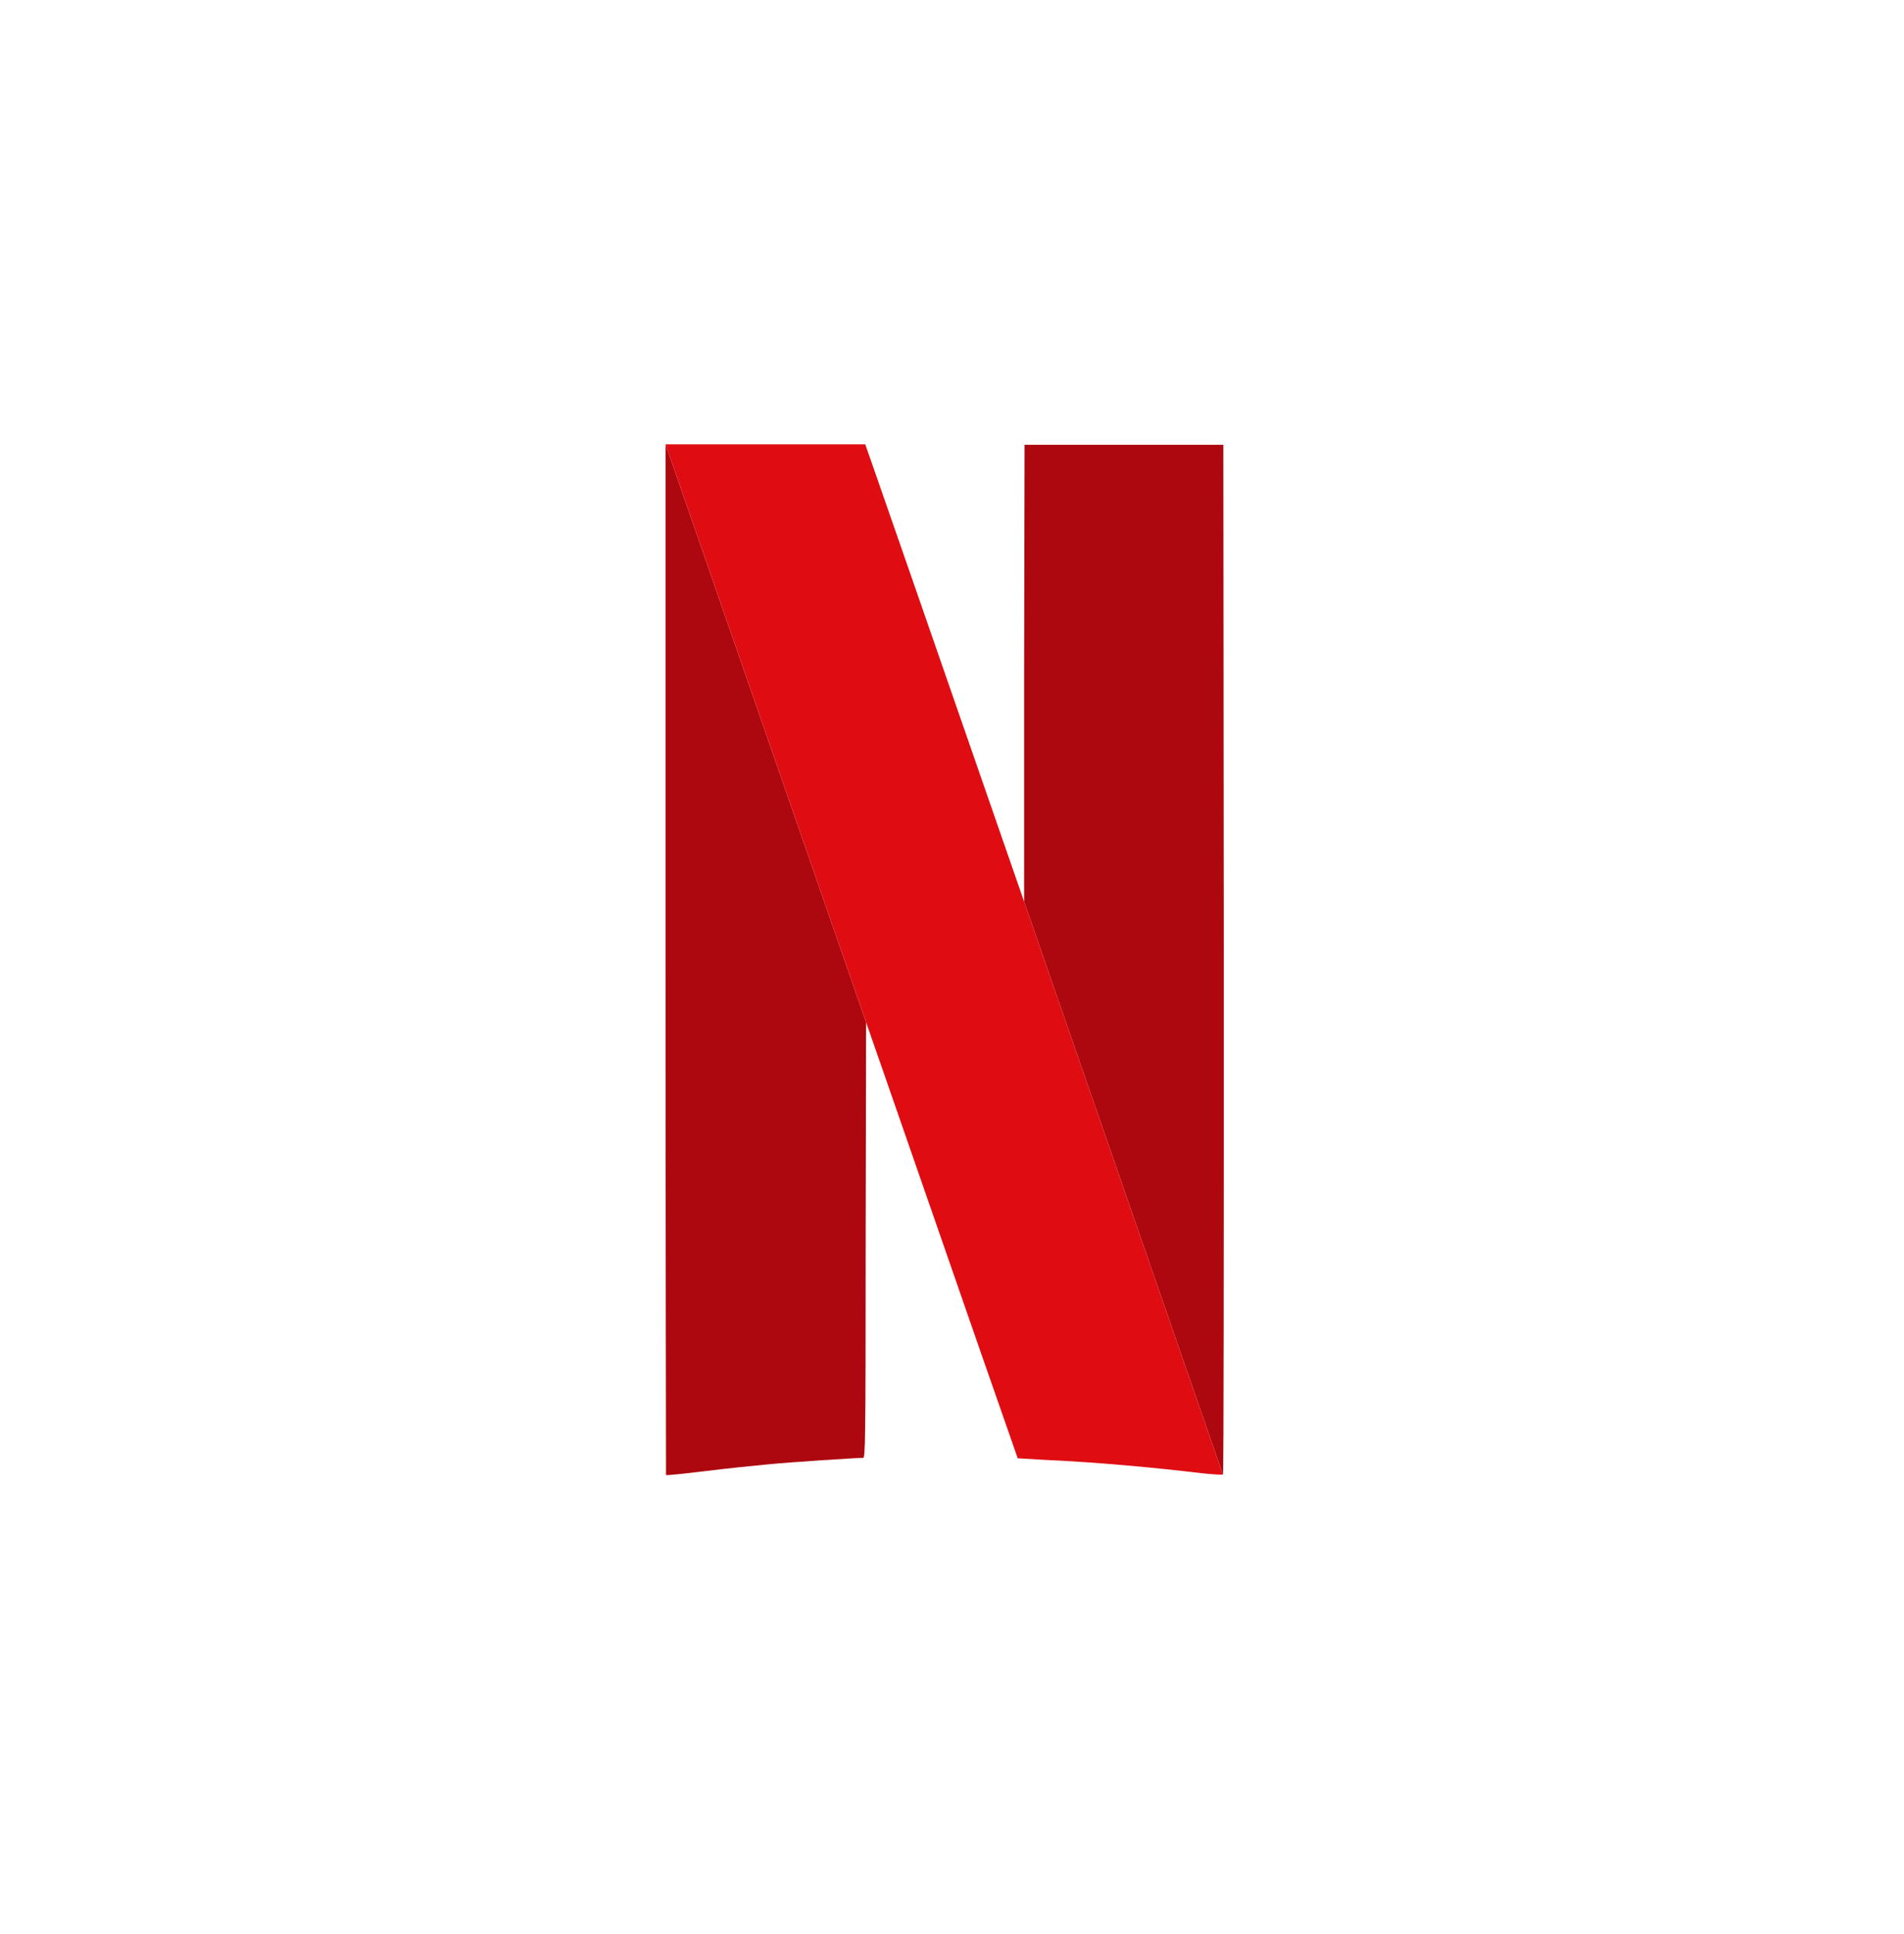 <svg width="64" height="65" viewBox="0 0 64 65" fill="none" xmlns="http://www.w3.org/2000/svg">
<path d="M29.113 34.361L29.098 41.665C29.098 48.607 29.084 48.997 29.012 48.997C28.752 48.997 26.558 49.141 25.822 49.214C25.346 49.257 24.378 49.358 23.686 49.444C22.978 49.531 22.401 49.589 22.387 49.574C22.387 49.56 22.372 41.766 22.372 32.24V14.934L29.113 34.361ZM41.121 14.948H34.439L34.424 22.612V30.304L41.107 49.56C41.136 49.546 41.136 41.737 41.136 32.225L41.121 14.948Z" fill="#AD080F"/>
<path d="M41.107 49.56H41.049C40.934 49.56 40.703 49.546 40.429 49.517C38.884 49.329 36.849 49.141 35.204 49.069C34.67 49.04 34.222 49.011 34.208 49.011C34.208 49.011 33.789 47.799 32.995 45.533C32.23 43.325 31.105 40.092 29.647 35.891L29.113 34.361L22.372 14.934H29.084L29.372 15.756L30.643 19.408L41.107 49.56Z" fill="#DF0D12"/>
</svg>
